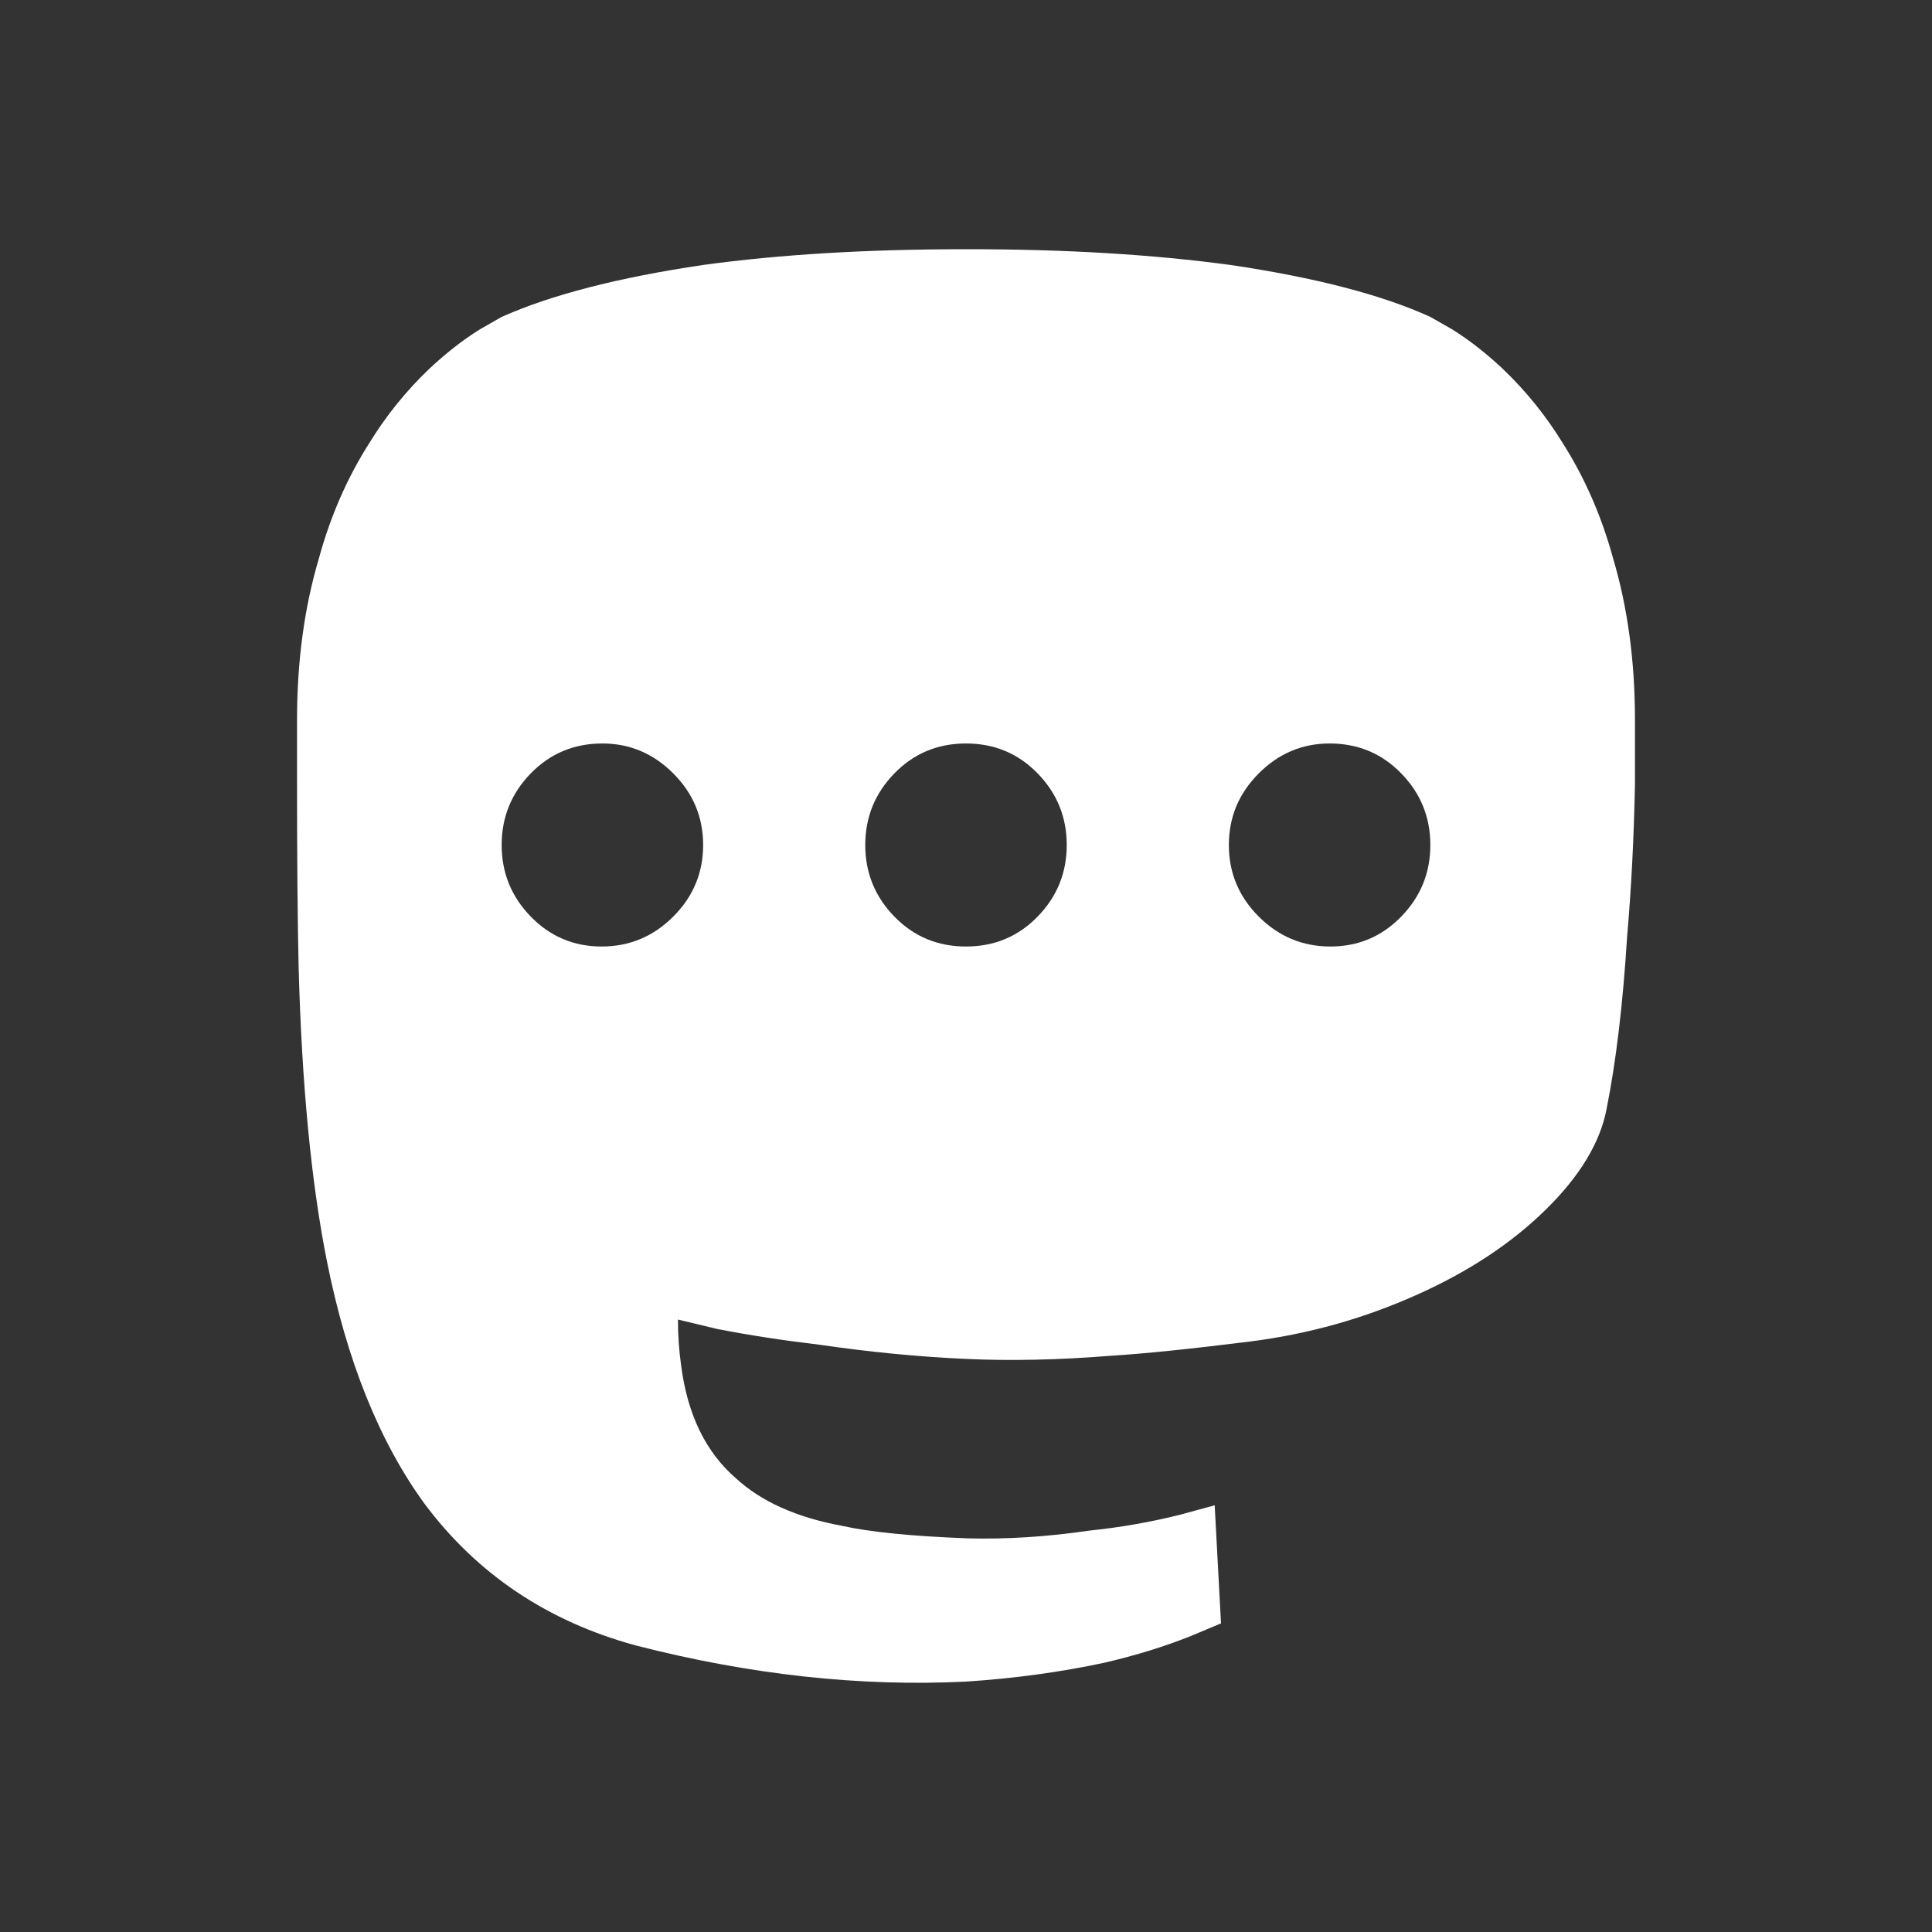<?xml version="1.0" encoding="UTF-8"?>
<!DOCTYPE svg PUBLIC "-//W3C//DTD SVG 1.1//EN" "http://www.w3.org/Graphics/SVG/1.1/DTD/svg11.dtd">
<svg version="1.1" xmlns="http://www.w3.org/2000/svg" xmlns:xlink="http://www.w3.org/1999/xlink" x="0" y="0" width="90" height="90" viewBox="0, 0, 90, 90">
  <rect x="0" y="0" width="90" height="90" fill="#333333" stroke="none"/>
  <g id="Background">
    <rect x="0" y="0" width="90" height="90" fill="#FFFFFF" fill-opacity="0"/>
  </g>
  <g id="Layer_1">
    <path d="M44.927,11.61 Q38.108,11.61 32.755,12.343 Q26.816,13.223 23.369,14.763 L22.343,15.349 Q21.17,16.082 19.996,17.182 Q18.383,18.722 17.21,20.629 Q15.67,23.048 14.864,25.981 Q13.837,29.427 13.837,33.534 L13.837,36.247 Q13.837,41.893 13.911,45.046 Q14.131,53.258 15.23,58.757 Q16.624,65.723 19.776,70.049 Q23.443,74.962 29.602,76.648 Q37.594,78.701 45,78.335 Q48.373,78.115 51.453,77.455 Q53.652,76.942 55.485,76.208 L56.879,75.622 L56.585,70.122 L54.972,70.562 Q52.919,71.076 50.793,71.296 Q47.786,71.736 45.073,71.662 Q41.187,71.516 39.207,71.076 Q36.054,70.489 34.295,68.876 Q32.168,67.043 31.728,63.597 Q31.582,62.57 31.582,61.47 L33.415,61.91 Q35.688,62.35 38.181,62.643 Q41.7,63.157 45,63.303 Q48.08,63.45 51.746,63.157 Q54.092,63.01 58.198,62.497 Q62.305,61.983 66.044,60.297 Q69.637,58.684 72.02,56.337 Q74.403,53.991 74.843,51.645 Q75.503,48.345 75.796,43.652 Q76.089,40.279 76.163,36.54 L76.163,33.534 Q76.163,29.427 75.136,25.981 Q74.33,23.048 72.79,20.629 Q71.617,18.722 70.004,17.182 Q68.83,16.082 67.657,15.349 L66.631,14.763 Q63.258,13.223 57.318,12.343 Q51.892,11.61 45.147,11.61 L44.927,11.61 z M28.062,34.634 Q29.969,34.634 31.362,36.027 Q32.755,37.42 32.755,39.363 Q32.755,41.306 31.362,42.699 Q29.969,44.092 28.025,44.092 Q26.082,44.092 24.726,42.699 Q23.369,41.306 23.369,39.363 Q23.369,37.42 24.726,36.027 Q26.082,34.634 28.062,34.634 z M45,34.634 Q46.98,34.634 48.336,36.027 Q49.693,37.42 49.693,39.363 Q49.693,41.306 48.336,42.699 Q46.98,44.092 45,44.092 Q43.02,44.092 41.664,42.699 Q40.307,41.306 40.307,39.363 Q40.307,37.42 41.664,36.027 Q43.02,34.634 45,34.634 z M61.938,34.634 Q63.918,34.634 65.274,36.027 Q66.631,37.42 66.631,39.363 Q66.631,41.306 65.274,42.699 Q63.918,44.092 61.975,44.092 Q60.031,44.092 58.638,42.699 Q57.245,41.306 57.245,39.363 Q57.245,37.42 58.638,36.027 Q60.031,34.634 61.938,34.634 z" fill="#FFFFFF"/>
  </g>
</svg>
